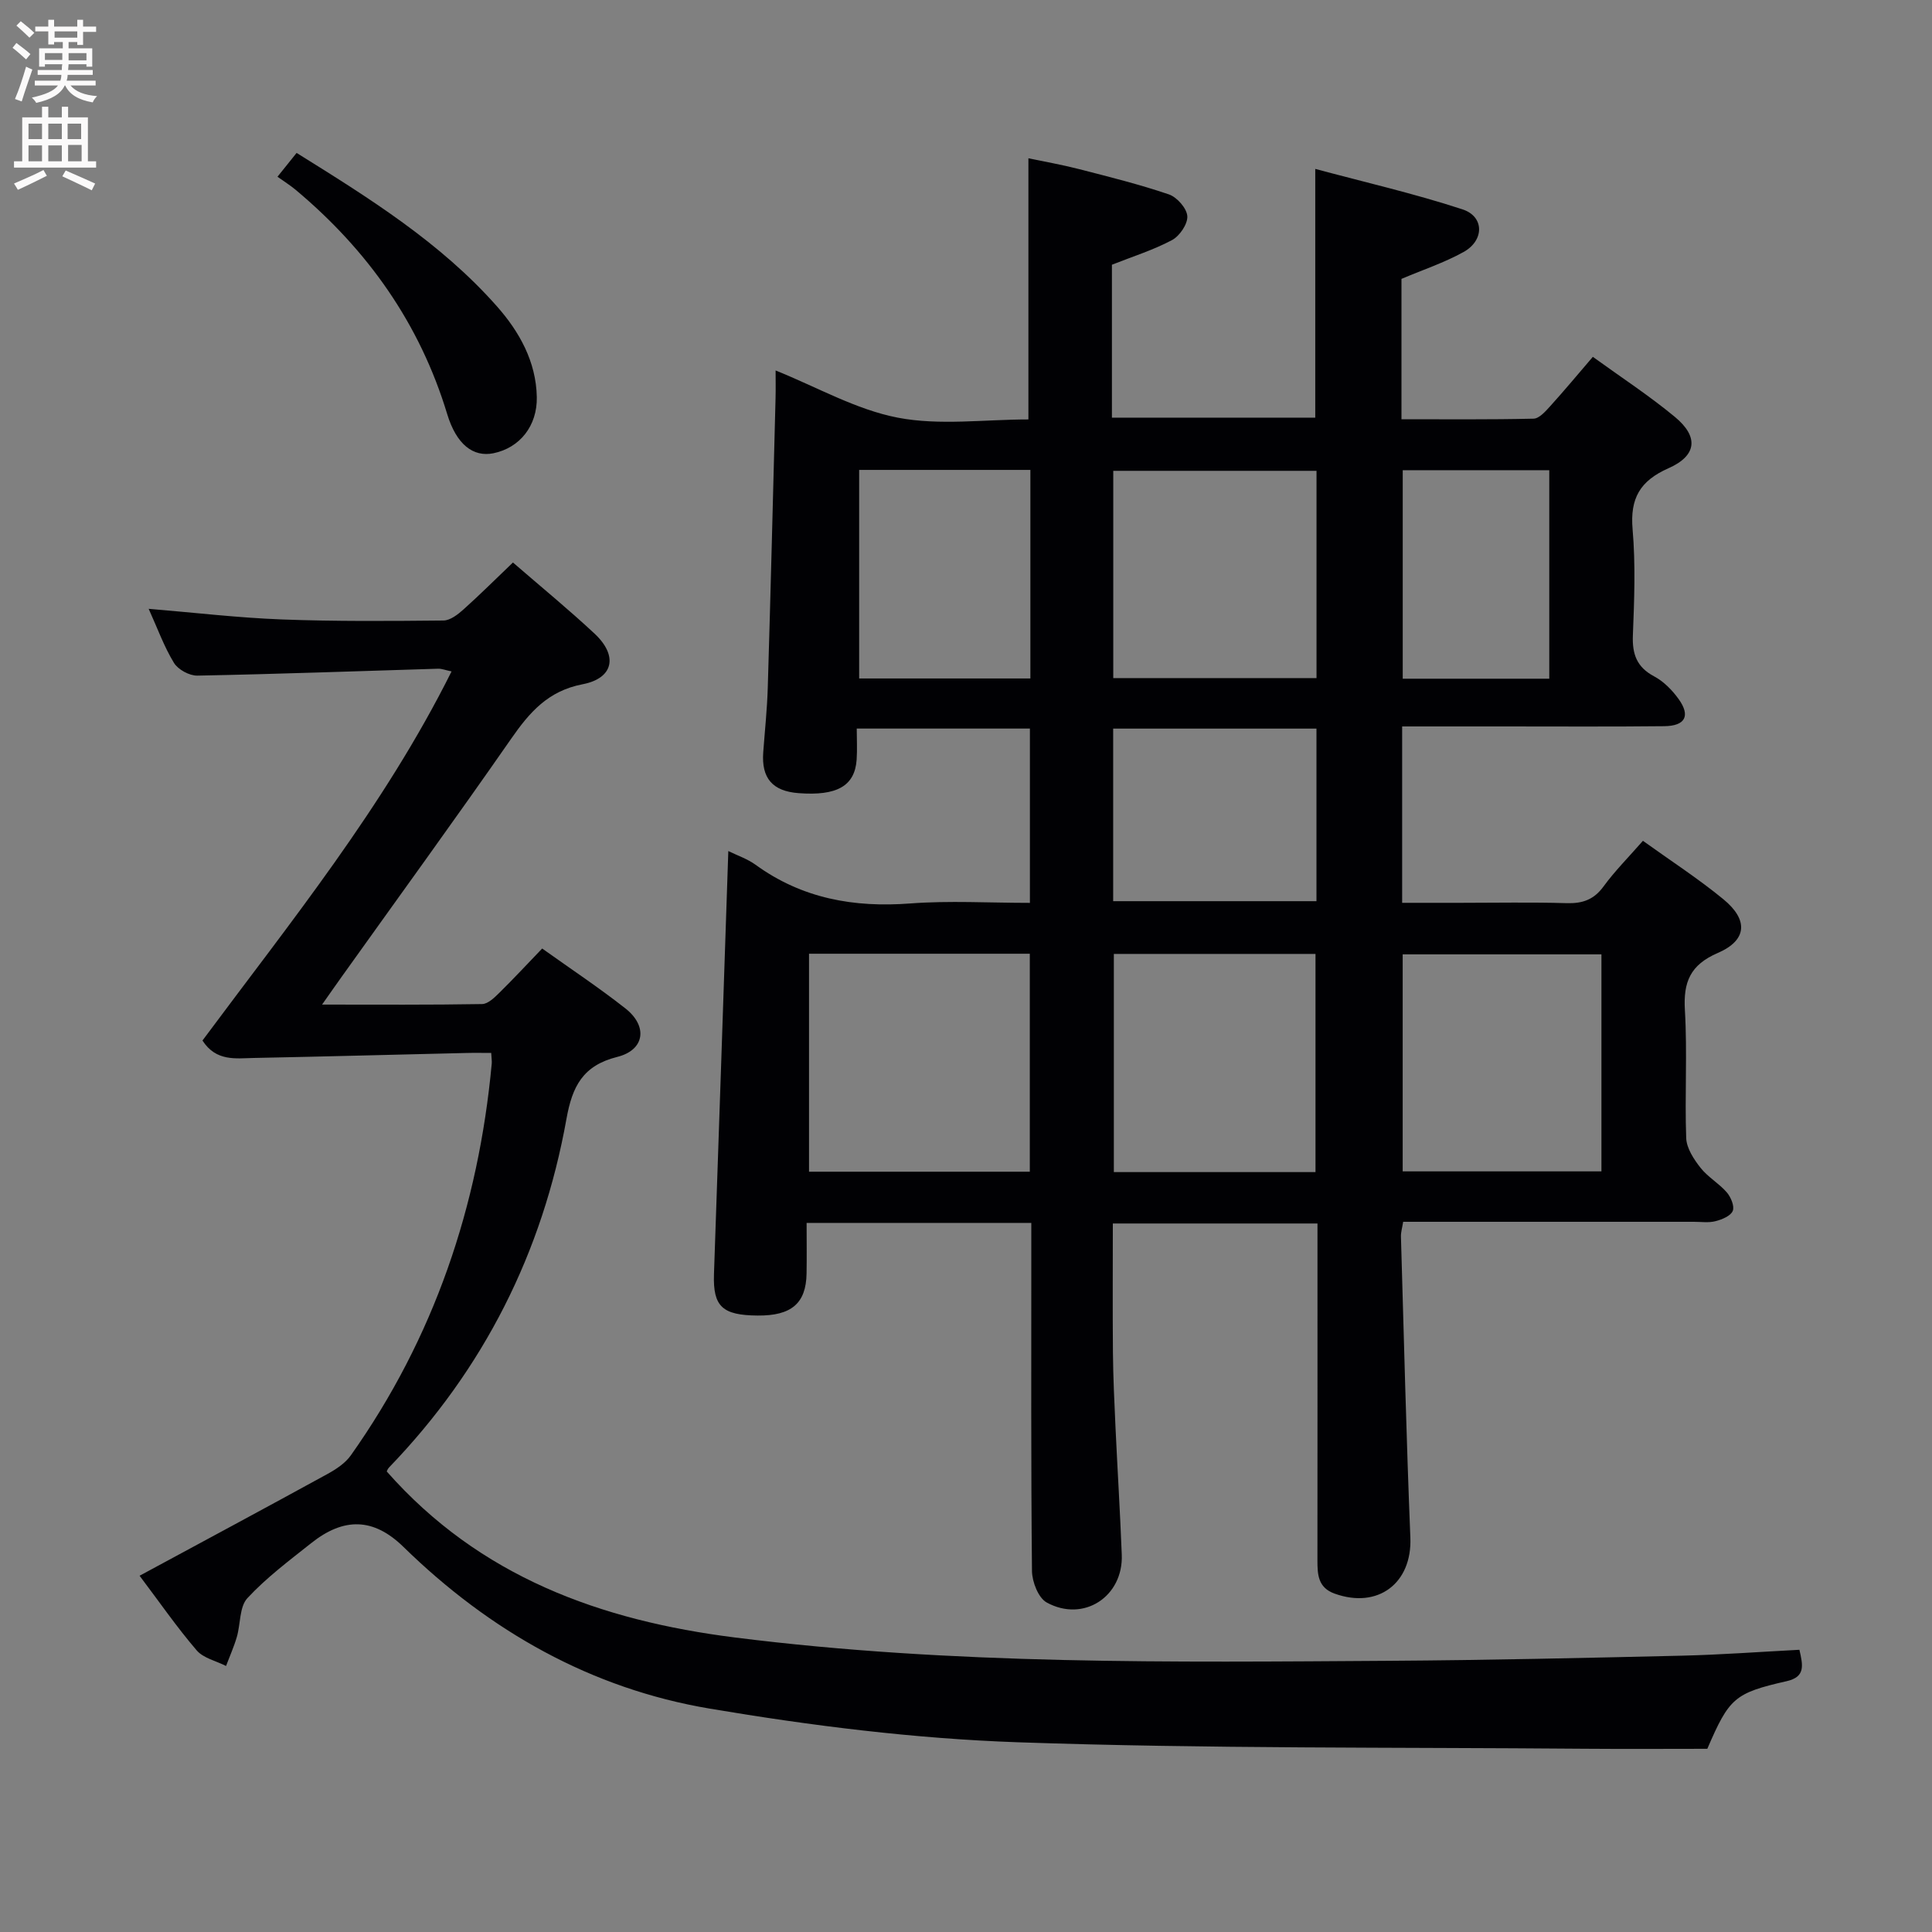 <svg enable-background="new 0 0 400 400" viewBox="0 0 400 400" xmlns="http://www.w3.org/2000/svg"><rect x="0" y="0" width="400" height="400" fill="#808080" stroke="none"/><g fill="#010104"><path d="m150.79 176.2c1.85.91 3.94 1.61 5.64 2.84 9.63 6.99 20.35 8.9 32.04 8.01 8.1-.61 16.28-.12 24.76-.12 0-12.13 0-23.89 0-36.09-11.74 0-23.43 0-35.85 0 0 2.22.12 4.33-.02 6.43-.38 5.46-4.07 7.55-12.05 6.94-5.37-.41-7.69-3.1-7.29-8.46.33-4.48.81-8.95.94-13.43.6-19.96 1.09-39.91 1.61-59.87.05-1.98.01-3.97.01-5.75 8.58 3.45 16.64 8.1 25.28 9.77 8.67 1.67 17.91.37 27.06.37 0-18.02 0-35.72 0-54.07 3.19.67 6.85 1.31 10.44 2.23 6.26 1.61 12.55 3.17 18.65 5.25 1.67.57 3.7 2.87 3.81 4.5.11 1.62-1.59 4.12-3.17 4.96-3.89 2.07-8.18 3.41-12.44 5.1v31.66h42.1c0-16.84 0-33.56 0-51.5 10.27 2.76 20.53 5.11 30.5 8.38 4.52 1.48 4.52 6.42.23 8.81-4.01 2.23-8.45 3.7-12.88 5.58v29.06c9.16 0 18.26.09 27.35-.12 1.17-.03 2.46-1.5 3.42-2.56 2.9-3.2 5.67-6.53 8.85-10.24 5.77 4.18 11.63 8 16.98 12.43 4.98 4.12 4.57 8.03-1.33 10.64-5.88 2.6-7.97 6.23-7.42 12.62.63 7.28.35 14.66.06 21.98-.15 3.9.81 6.58 4.41 8.49 1.97 1.05 3.74 2.85 5.06 4.69 2.5 3.48 1.38 5.58-3 5.62-11 .12-22 .05-33 .05-6.97 0-13.94 0-21.24 0v36.52h12.09c7.33 0 14.67-.15 22 .07 3.28.09 5.62-.73 7.62-3.48 2.33-3.19 5.16-6.02 8.14-9.43 5.73 4.12 11.44 7.81 16.67 12.11 5.21 4.28 4.9 8.49-1.17 11.11-5.71 2.47-7.16 6.01-6.81 11.85.52 8.8-.05 17.66.27 26.48.08 2.1 1.57 4.37 2.95 6.13 1.51 1.93 3.82 3.23 5.44 5.09.85.98 1.65 2.88 1.25 3.85-.43 1.05-2.23 1.79-3.57 2.13-1.41.37-2.98.13-4.48.13-19.98 0-39.96 0-60.19 0-.18 1.18-.48 2.12-.46 3.05.61 20.78 1.11 41.57 1.95 62.34.38 9.41-6.68 14.83-15.69 11.59-3.44-1.24-3.55-3.95-3.55-6.89.02-21.33.01-42.66.01-63.99 0-1.81 0-3.61 0-5.75-14.14 0-27.89 0-42.37 0 0 8.85-.06 17.78.02 26.71.05 5.15.29 10.3.53 15.45.41 8.81.96 17.61 1.3 26.41.34 8.67-7.9 14.09-15.54 9.9-1.73-.95-3.02-4.27-3.05-6.52-.22-22-.14-43.99-.14-65.99 0-1.96 0-3.91 0-6.08-15.7 0-30.8 0-46.52 0 0 3.59.05 7.03-.01 10.48-.1 6.18-3.14 8.76-10.13 8.7-7.28-.06-9.26-1.84-9.04-8.54 1-29.08 1.99-58.18 2.97-87.63zm16.71 21.26v45.13h45.71c0-15.24 0-30.13 0-45.13-15.44 0-30.51 0-45.71 0zm63.11 45.21h41.75c0-15.26 0-30.25 0-45.17-14.2 0-27.94 0-41.75 0zm100.95-45.08c-14.19 0-27.76 0-41.15 0v44.93h41.15c0-15.18 0-29.94 0-44.93zm-58.99-100.11c-14.49 0-28.38 0-42.08 0v42.91h42.08c0-14.53 0-28.63 0-42.91zm-59.24-.19c-12.06 0-23.66 0-35.45 0v43.18h35.45c0-14.45 0-28.54 0-43.18zm59.23 53.56c-14.25 0-28.24 0-42.09 0v35.73h42.09c0-12.07 0-23.79 0-35.73zm48.2-53.5c-10.5 0-20.41 0-30.34 0v43.17h30.34c0-14.5 0-28.7 0-43.17z"/><path d="m372.55 341.57c.75 3.27 1.26 5.61-2.64 6.5-10.82 2.46-11.89 3.47-16.43 14-8.36 0-16.85.06-25.33-.01-39.13-.33-78.29.01-117.38-1.34-21.34-.74-42.74-3.41-63.83-6.97-24.52-4.13-45.56-16.03-63.42-33.49-6.21-6.07-12.37-6.12-19.09-.77-4.56 3.62-9.28 7.15-13.21 11.39-1.67 1.81-1.4 5.35-2.19 8.05-.6 2.04-1.48 4-2.23 5.99-2.06-1.05-4.69-1.61-6.08-3.23-4.1-4.78-7.7-9.99-11.82-15.45 13.17-7.11 26.04-14.02 38.85-21.04 1.81-.99 3.73-2.25 4.89-3.89 17.22-24.32 26.43-51.56 29.17-81.11.05-.49-.05-.99-.11-2.2-1.75 0-3.51-.04-5.28.01-14.62.34-29.24.74-43.87 1.03-3.74.07-7.79.78-10.63-3.61 18.19-24.5 37.59-48.38 51.57-76.42-1.26-.26-2.03-.58-2.78-.56-16.62.5-33.23 1.11-49.85 1.43-1.65.03-4-1.25-4.85-2.65-2.05-3.36-3.4-7.14-5.23-11.18 9.53.79 18.54 1.86 27.57 2.2 11.14.42 22.31.33 33.46.22 1.4-.01 2.99-1.25 4.16-2.3 3.44-3.08 6.72-6.36 10.23-9.71 5.9 5.11 11.57 9.75 16.91 14.74 4.87 4.55 3.96 9.23-2.5 10.47-7.15 1.38-10.97 5.8-14.78 11.28-11.49 16.52-23.32 32.8-35.01 49.17-1.22 1.7-2.41 3.42-4.14 5.87 11.62 0 22.38.08 33.14-.11 1.21-.02 2.55-1.34 3.56-2.33 2.95-2.9 5.76-5.94 8.87-9.17 5.98 4.27 11.78 8.11 17.24 12.41 4.67 3.67 4.02 8.6-1.69 10.03-7.14 1.79-9.31 6.11-10.51 12.78-4.96 27.7-17.13 51.88-36.73 72.21-.32.33-.48.83-.49.84 19.24 21.81 44.27 30.87 72.13 34.38 45.08 5.68 90.34 5.11 135.61 4.82 20.14-.13 40.28-.59 60.42-1.06 8.09-.19 16.18-.8 24.32-1.22z"/><path d="m57.45 36.59c1.64-2.04 2.65-3.3 3.96-4.93 14.98 9.33 29.8 18.55 41.48 31.77 4.63 5.24 8.11 11.43 8.25 18.79.11 5.95-3.52 10.5-8.98 11.62-4.18.85-7.66-1.79-9.58-8.13-5.68-18.74-16.48-33.95-31.38-46.42-1.13-.94-2.4-1.73-3.75-2.7z"/></g><path d="m2.6 9.9.8-1c.9.7 1.9 1.4 2.9 2.3l-.9 1.1c-1.1-1-2-1.8-2.8-2.4zm.5 10.6c.9-2.1 1.6-4.3 2.3-6.7.4.2.8.4 1.3.6-.7 2.1-1.5 4.3-2.2 6.6zm.3-15.2.9-.9c1 .8 2 1.6 2.8 2.4l-1 1c-.9-.9-1.8-1.7-2.7-2.5zm12.6-1.2h1.2v1.4h2.7v1.1h-2.7v2.7h-1.2v-.6h-1.8v1.3h4.9v3.8h-1.2v-.5h-3.7c0 .4-.1.9-.1 1.2h5.1v1h-5.2c0 .5-.1.9-.2 1.2h6v1h-5.2c1.1 1.3 2.9 2 5.5 2.2-.4.4-.7.8-.9 1.3-2.9-.5-4.8-1.6-5.7-3.5h-.1c-.8 1.7-2.7 2.9-5.9 3.6-.2-.4-.6-.8-.9-1.1 2.8-.6 4.6-1.4 5.4-2.5h-4.8v-1h5.3c.1-.3.2-.7.2-1.2h-4.9v-1h5c0-.4 0-.8.1-1.2h-3.6v.5h-1.2v-3.8h4.9v-1.3h-1.8v.5h-1.2v-2.7h-2.7v-1h2.7v-1.4h1.2v1.4h4.8zm-6.7 8.3h3.6c0-.4 0-.9 0-1.4h-3.6zm1.9-4.6h4.8v-1.3h-4.7v1.3zm6.7 3.2h-3.7v1.5h3.7z" fill="#fbfafa"/><path d="m8.7 22.1h1.3v2.2h2.8v-2.2h1.3v2.2h4.1v9.1h1.7v1.3h-17v-1.3h1.7v-9.1h4.1zm.3 13.1.7 1.2c-1.8.9-3.8 1.9-6 2.9-.2-.4-.5-.8-.8-1.3 2.3-1 4.4-1.9 6.1-2.8zm-3.1-6.4h2.8v-3.2h-2.8zm0 4.6h2.8v-3.3h-2.8zm4.1-4.6h2.8v-3.2h-2.8zm0 4.6h2.8v-3.3h-2.8zm3.6 1.9c2.1.9 4.1 1.8 6.1 2.7l-.7 1.4c-2.2-1.1-4.2-2-6.1-2.9zm3.2-9.7h-2.8v3.2h2.8zm-2.7 7.8h2.8v-3.4h-2.8z" fill="#fbfafa"/></svg>